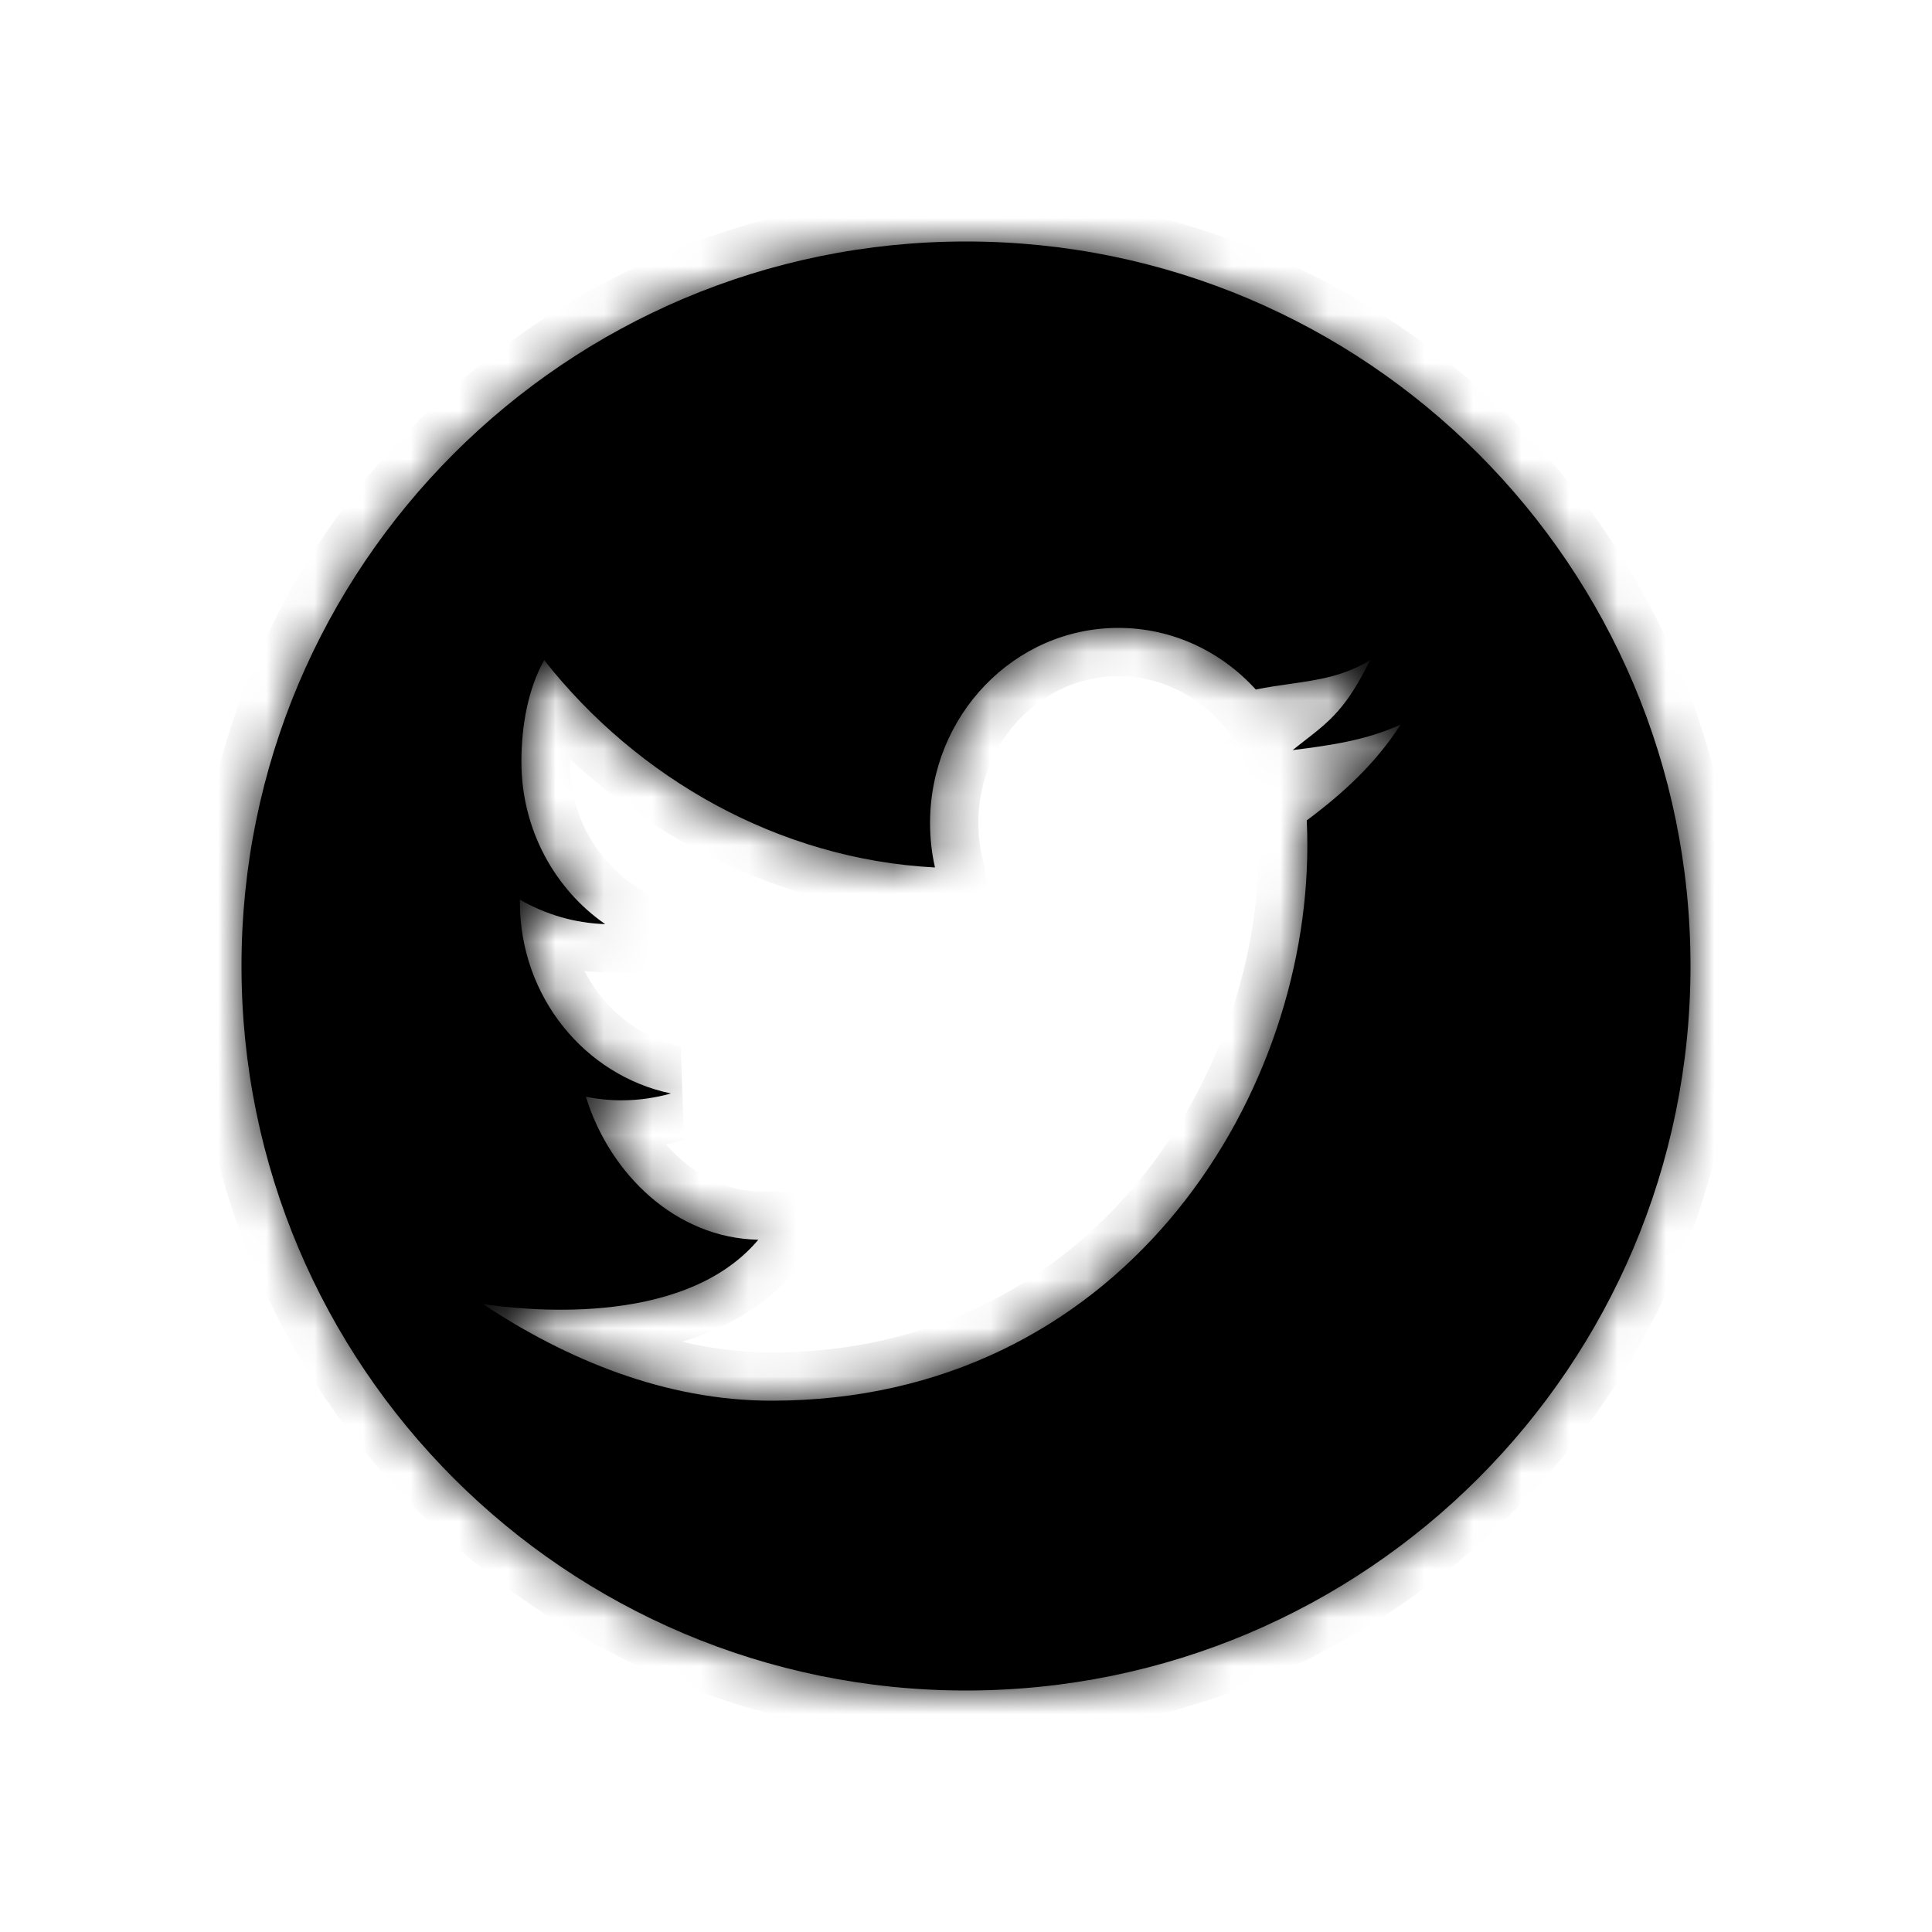 <svg width="40" height="40" viewBox="0 0 40 40" fill="none"
  xmlns="http://www.w3.org/2000/svg">
  <mask id="path-1-inside-1_673_22250" fill="white">
    <path fill-rule="evenodd" clip-rule="evenodd" d="M20 35C28.284 35 35 28.284 35 20C35 11.716 28.284 5 20 5C11.716 5 5 11.716 5 20C5 28.284 11.716 35 20 35ZM26.762 15.53C27.55 15.433 28.301 15.323 29 15C28.477 15.811 27.816 16.417 27.055 16.986C27.063 17.158 27.067 17.333 27.067 17.508C27.067 22.846 23.145 29 15.976 29C13.775 29 11.726 28.145 10 27C10.014 27.002 10.035 27.005 10.063 27.008C10.644 27.087 14.114 27.555 15.7 25.667C13.995 25.634 12.626 24.312 12.13 22.707C12.368 22.755 12.612 22.781 12.864 22.781C13.219 22.781 13.563 22.731 13.891 22.639C12.107 22.267 10.764 20.634 10.764 18.678V18.627C11.289 18.929 11.891 19.112 12.53 19.133C11.484 18.408 10.795 17.172 10.795 15.771C10.795 15.03 10.932 14.263 11.267 13.667C13.189 16.11 16.118 17.791 19.358 17.96C19.29 17.664 19.256 17.355 19.256 17.039C19.256 14.809 21.002 13 23.155 13C24.275 13 25.288 13.491 26 14.276C26.249 14.225 26.485 14.191 26.713 14.159C27.297 14.075 27.825 13.999 28.367 13.667C27.875 14.664 27.54 14.925 26.986 15.354C26.915 15.409 26.841 15.467 26.762 15.53Z"/>
  </mask>
  <path fill-rule="evenodd" clip-rule="evenodd" d="M20 35C28.284 35 35 28.284 35 20C35 11.716 28.284 5 20 5C11.716 5 5 11.716 5 20C5 28.284 11.716 35 20 35ZM26.762 15.53C27.55 15.433 28.301 15.323 29 15C28.477 15.811 27.816 16.417 27.055 16.986C27.063 17.158 27.067 17.333 27.067 17.508C27.067 22.846 23.145 29 15.976 29C13.775 29 11.726 28.145 10 27C10.014 27.002 10.035 27.005 10.063 27.008C10.644 27.087 14.114 27.555 15.7 25.667C13.995 25.634 12.626 24.312 12.13 22.707C12.368 22.755 12.612 22.781 12.864 22.781C13.219 22.781 13.563 22.731 13.891 22.639C12.107 22.267 10.764 20.634 10.764 18.678V18.627C11.289 18.929 11.891 19.112 12.53 19.133C11.484 18.408 10.795 17.172 10.795 15.771C10.795 15.03 10.932 14.263 11.267 13.667C13.189 16.11 16.118 17.791 19.358 17.96C19.29 17.664 19.256 17.355 19.256 17.039C19.256 14.809 21.002 13 23.155 13C24.275 13 25.288 13.491 26 14.276C26.249 14.225 26.485 14.191 26.713 14.159C27.297 14.075 27.825 13.999 28.367 13.667C27.875 14.664 27.54 14.925 26.986 15.354C26.915 15.409 26.841 15.467 26.762 15.53Z" fill="black"/>
  <path d="M29 15L29.841 15.542L31.703 12.651L28.581 14.092L29 15ZM26.762 15.53L26.141 14.746L23.351 16.957L26.884 16.522L26.762 15.53ZM27.055 16.986L26.456 16.185L26.034 16.501L26.056 17.029L27.055 16.986ZM10 27L10.117 26.007L9.447 27.833L10 27ZM10.063 27.008L9.93 27.999L9.93 27.999L10.063 27.008ZM15.7 25.667L16.466 26.31L17.812 24.707L15.719 24.667L15.7 25.667ZM12.13 22.707L12.329 21.727L10.678 21.392L11.175 23.002L12.13 22.707ZM13.891 22.639L14.162 23.602L14.095 21.66L13.891 22.639ZM10.764 18.627L11.263 17.76L9.764 16.897V18.627H10.764ZM12.53 19.133L12.498 20.132L15.886 20.241L13.1 18.31L12.53 19.133ZM11.267 13.667L12.053 13.048L11.127 11.872L10.395 13.177L11.267 13.667ZM19.358 17.96L19.306 18.959L20.626 19.027L20.333 17.738L19.358 17.96ZM26 14.276L25.259 14.948L25.642 15.37L26.2 15.256L26 14.276ZM26.713 14.159L26.855 15.149H26.855L26.713 14.159ZM28.367 13.667L29.264 14.109L30.794 11.003L27.843 12.815L28.367 13.667ZM26.986 15.354L27.599 16.144L27.599 16.144L26.986 15.354ZM34 20C34 27.732 27.732 34 20 34V36C28.837 36 36 28.837 36 20H34ZM20 6C27.732 6 34 12.268 34 20H36C36 11.163 28.837 4 20 4V6ZM6 20C6 12.268 12.268 6 20 6V4C11.163 4 4 11.163 4 20H6ZM20 34C12.268 34 6 27.732 6 20H4C4 28.837 11.163 36 20 36V34ZM28.581 14.092C28.04 14.342 27.433 14.44 26.64 14.537L26.884 16.522C27.666 16.426 28.562 16.304 29.419 15.908L28.581 14.092ZM27.654 17.787C28.465 17.18 29.229 16.491 29.841 15.542L28.159 14.458C27.726 15.131 27.167 15.653 26.456 16.185L27.654 17.787ZM28.067 17.508C28.067 17.319 28.063 17.13 28.055 16.943L26.056 17.029C26.063 17.187 26.067 17.347 26.067 17.508H28.067ZM15.976 30C23.843 30 28.067 23.24 28.067 17.508H26.067C26.067 22.451 22.448 28 15.976 28V30ZM9.447 27.833C11.276 29.047 13.516 30 15.976 30V28C14.034 28 12.176 27.244 10.553 26.167L9.447 27.833ZM10.197 26.017C10.173 26.014 10.142 26.01 10.117 26.007L9.883 27.993C9.883 27.993 9.886 27.994 9.895 27.995C9.904 27.996 9.915 27.997 9.93 27.999L10.197 26.017ZM14.934 25.023C14.396 25.664 13.46 25.979 12.409 26.079C11.391 26.177 10.473 26.055 10.197 26.017L9.93 27.999C10.235 28.04 11.342 28.191 12.6 28.07C13.826 27.953 15.418 27.557 16.466 26.31L14.934 25.023ZM11.175 23.002C11.762 24.906 13.436 26.623 15.681 26.666L15.719 24.667C14.553 24.644 13.489 23.718 13.086 22.412L11.175 23.002ZM12.864 21.781C12.681 21.781 12.503 21.762 12.329 21.727L11.931 23.687C12.233 23.748 12.543 23.781 12.864 23.781V21.781ZM13.62 21.676C13.378 21.744 13.125 21.781 12.864 21.781V23.781C13.313 23.781 13.748 23.718 14.162 23.602L13.62 21.676ZM9.764 18.678C9.764 21.094 11.425 23.146 13.687 23.618L14.095 21.66C12.789 21.388 11.764 20.175 11.764 18.678H9.764ZM9.764 18.627V18.678H11.764V18.627H9.764ZM12.562 18.133C12.095 18.118 11.652 17.985 11.263 17.76L10.265 19.494C10.926 19.874 11.687 20.106 12.498 20.132L12.562 18.133ZM9.795 15.771C9.795 17.504 10.648 19.045 11.961 19.955L13.1 18.31C12.319 17.77 11.795 16.839 11.795 15.771H9.795ZM10.395 13.177C9.947 13.974 9.795 14.928 9.795 15.771H11.795C11.795 15.131 11.917 14.552 12.139 14.156L10.395 13.177ZM19.41 16.961C16.485 16.809 13.814 15.287 12.053 13.048L10.481 14.285C12.564 16.933 15.751 18.774 19.306 18.959L19.41 16.961ZM18.256 17.039C18.256 17.429 18.298 17.811 18.383 18.182L20.333 17.738C20.282 17.516 20.256 17.282 20.256 17.039H18.256ZM23.155 12C20.417 12 18.256 14.29 18.256 17.039H20.256C20.256 15.328 21.587 14 23.155 14V12ZM26.741 13.604C25.852 12.624 24.575 12 23.155 12V14C23.975 14 24.725 14.358 25.259 14.948L26.741 13.604ZM26.571 13.169C26.346 13.201 26.082 13.239 25.8 13.296L26.2 15.256C26.416 15.212 26.624 15.182 26.855 15.149L26.571 13.169ZM27.843 12.815C27.501 13.025 27.171 13.083 26.571 13.169L26.855 15.149C27.423 15.067 28.149 14.974 28.89 14.519L27.843 12.815ZM27.599 16.144C27.867 15.937 28.164 15.71 28.45 15.384C28.741 15.054 28.994 14.657 29.264 14.109L27.47 13.225C27.248 13.674 27.087 13.906 26.949 14.062C26.807 14.224 26.659 14.342 26.373 14.564L27.599 16.144ZM27.383 16.313C27.457 16.255 27.528 16.2 27.599 16.144L26.373 14.564C26.302 14.619 26.224 14.68 26.141 14.746L27.383 16.313Z" fill="black" mask="url(#path-1-inside-1_673_22250)"/>
</svg>
